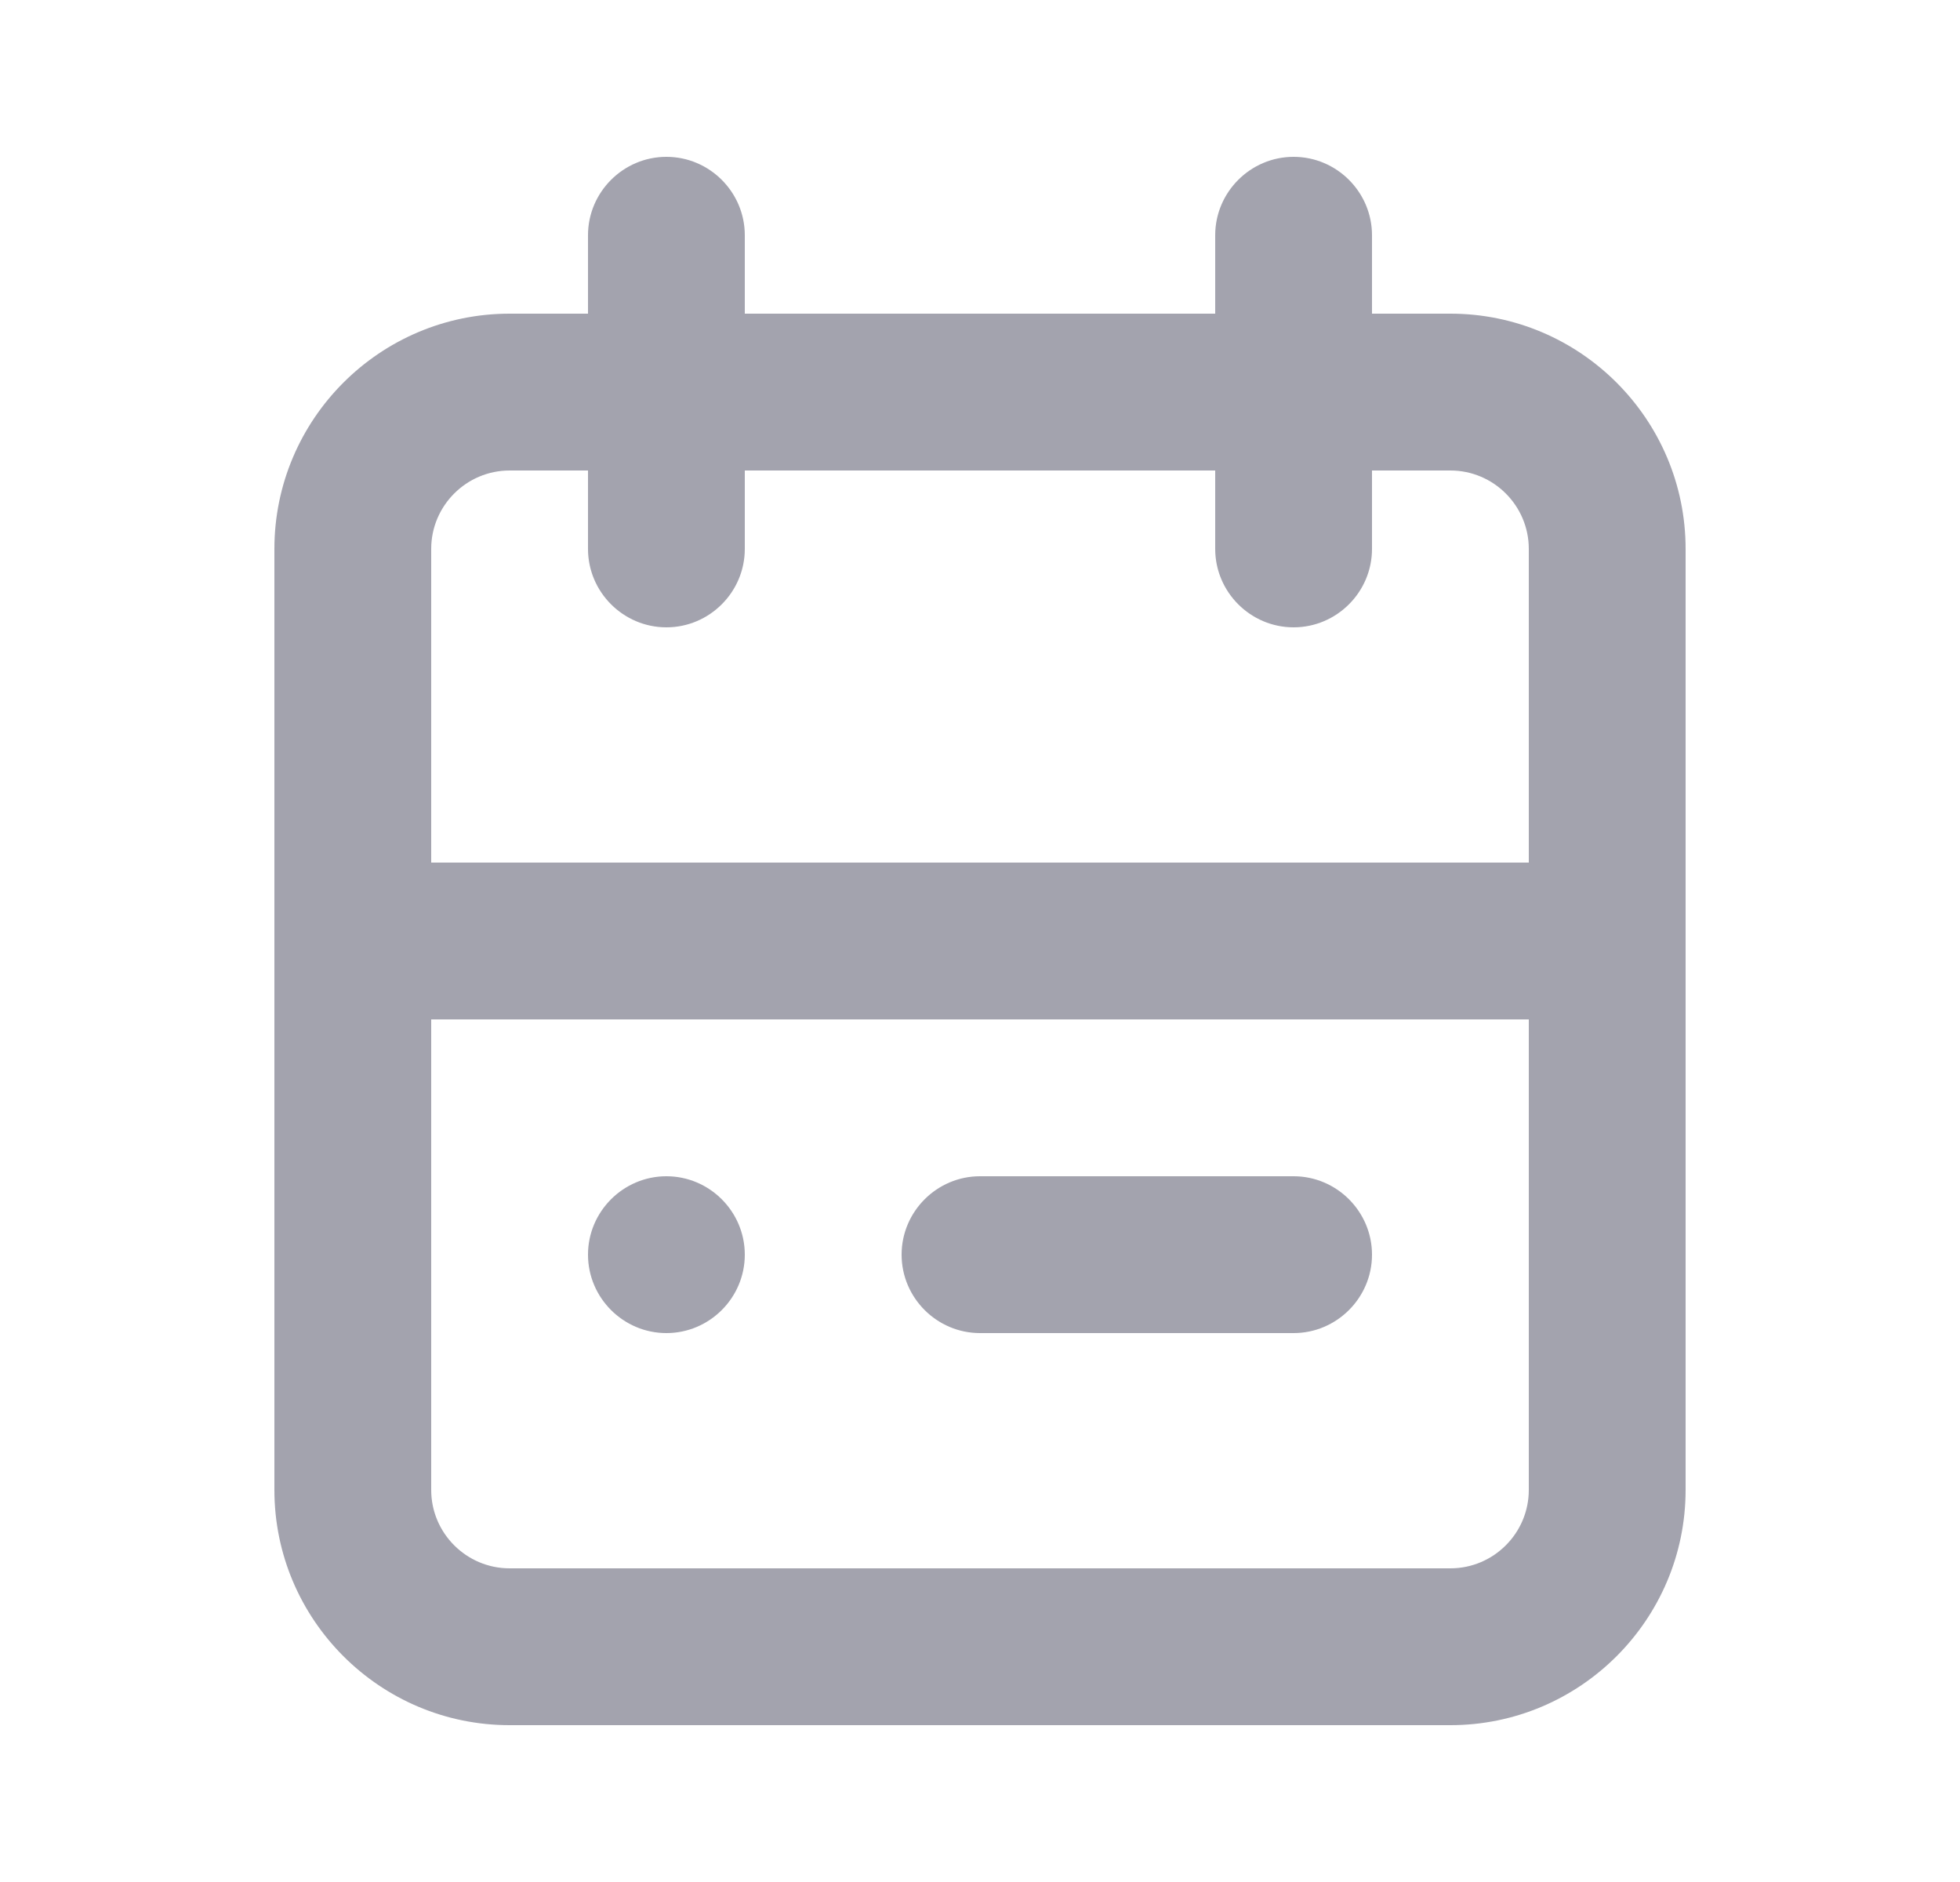 <svg width="25" height="24" viewBox="0 0 25 24" fill="none" xmlns="http://www.w3.org/2000/svg">
<path fill-rule="evenodd" clip-rule="evenodd" d="M7.5 16C7.5 15.45 7.95 15 8.5 15C9.05 15 9.5 15.45 9.5 16C9.5 16.55 9.05 17 8.5 17C7.95 17 7.5 16.55 7.5 16ZM12.5 15H16.5C17.05 15 17.5 15.45 17.5 16C17.5 16.55 17.05 17 16.5 17H12.5C11.95 17 11.5 16.55 11.5 16C11.5 15.45 11.95 15 12.5 15ZM18.5 20H6.5C5.949 20 5.5 19.551 5.5 19V13H19.5V19C19.5 19.551 19.051 20 18.5 20ZM6.5 6H7.5V7C7.5 7.55 7.95 8 8.5 8C9.05 8 9.5 7.55 9.5 7V6H15.5V7C15.5 7.55 15.95 8 16.5 8C17.05 8 17.5 7.55 17.5 7V6H18.5C19.051 6 19.5 6.449 19.5 7V11H5.5V7C5.5 6.449 5.949 6 6.5 6ZM18.5 4H17.5V3C17.5 2.45 17.05 2 16.5 2C15.95 2 15.5 2.45 15.5 3V4H9.5V3C9.5 2.45 9.05 2 8.5 2C7.95 2 7.5 2.45 7.5 3V4H6.5C4.846 4 3.5 5.346 3.5 7V19C3.5 20.654 4.846 22 6.5 22H18.5C20.154 22 21.5 20.654 21.5 19V7C21.5 5.346 20.154 4 18.5 4Z" fill="#A3A3AE"/>
</svg>
